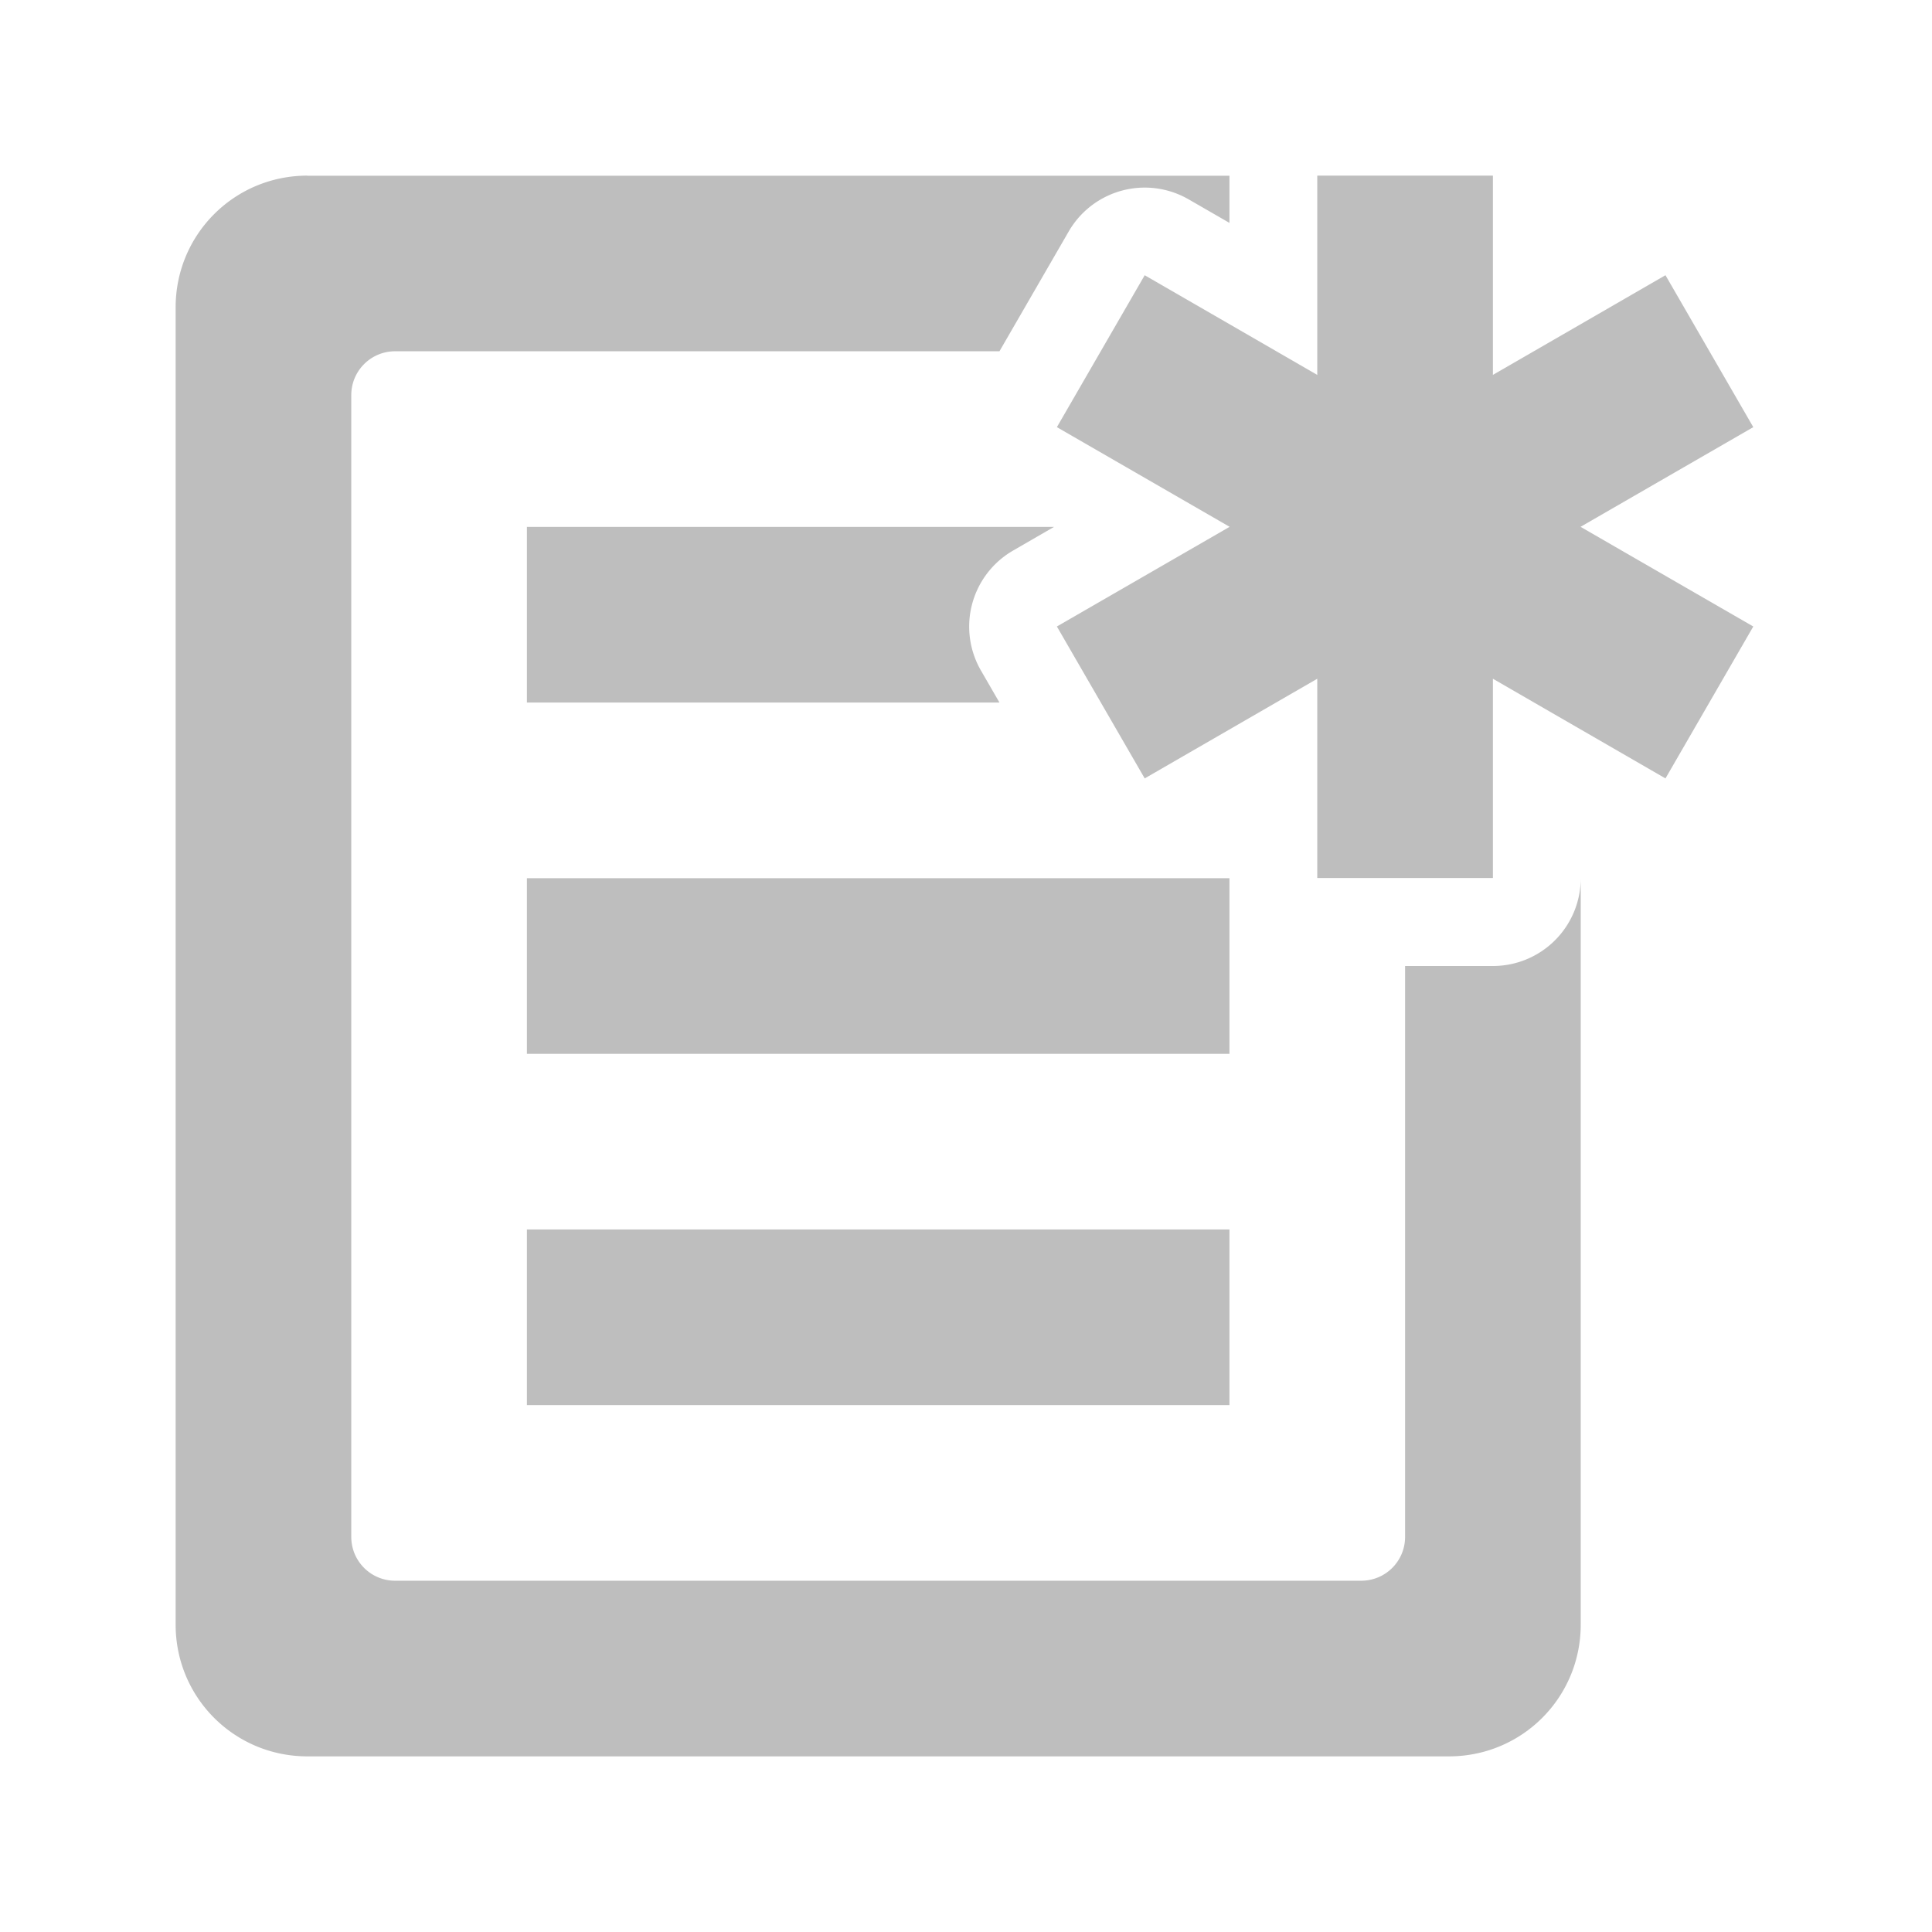 <svg width="22" height="22" version="1.1" xmlns="http://www.w3.org/2000/svg">
	<path d="m3.5 2c-0.831 0-1.5 0.669-1.5 1.5v15c0 0.831 0.669 1.5 1.5 1.5h13c0.831 0 1.5-0.669 1.5-1.5v-8.5a1 1 0 0 1 -1 1h-1v6.5c0 0.277-0.223 0.5-0.5 0.5h-11c-0.277 0-0.5-0.223-0.5-0.5v-13c0-0.277 0.223-0.5 0.5-0.5h6.881l0.789-1.365a1 1 0 0 1 1.365 -0.365l0.465 0.268v-0.537h-10.5zm11.5 0v2.269l-1.965-1.135-1 1.73 1.967 1.135-1.967 1.135 1 1.73 1.965-1.135v2.269h2v-2.269l1.965 1.135 1-1.73-1.967-1.135 1.967-1.135-1-1.73-1.965 1.135v-2.269h-2zm-9 4v2h5.381l-0.211-0.365a1 1 0 0 1 0.365 -1.365l0.467-0.27h-6.002zm0 4v2h8v-2h-8zm0 4v2h8v-2h-8z" fill="#bebebe"/>
</svg>

